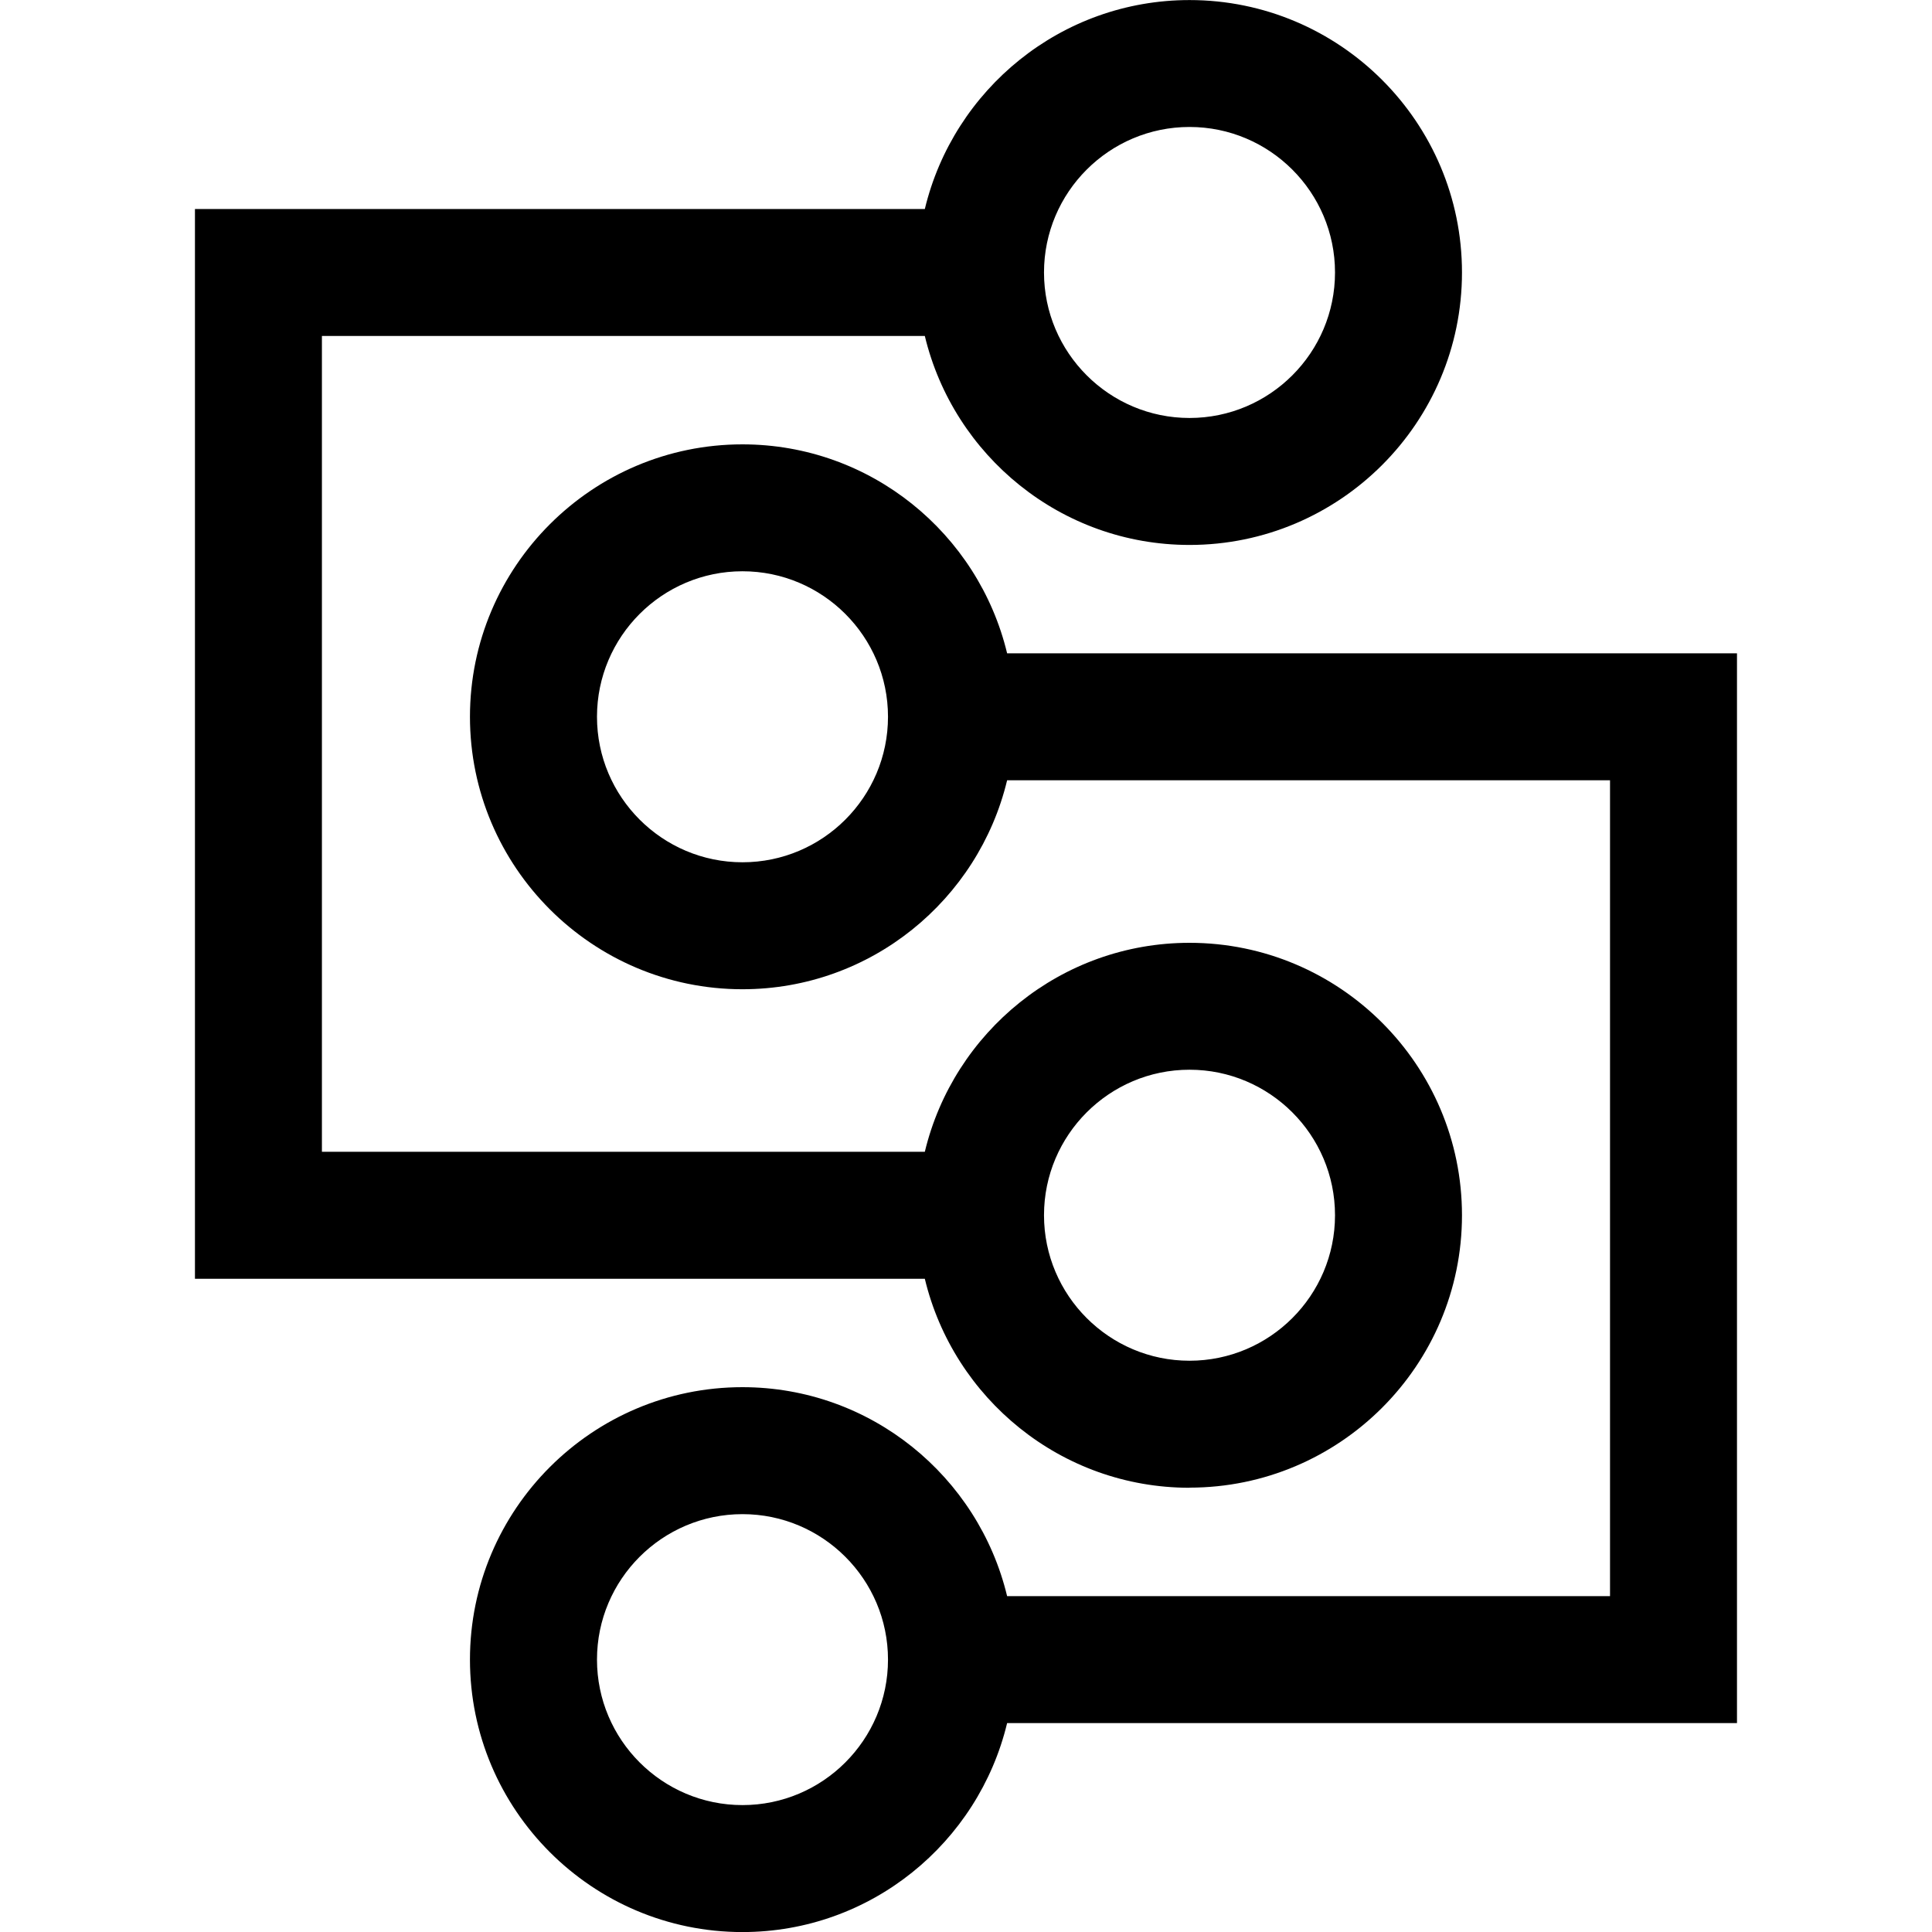<!-- Generated by IcoMoon.io -->
<svg version="1.1" xmlns="http://www.w3.org/2000/svg" width="32" height="32" viewBox="0 0 32 32">
<title>GDC</title>
<path d="M19.702 24.64c2.488 0 4.513-2.024 4.513-4.512s-2.024-4.512-4.513-4.512c-2.125 0-3.908 1.479-4.384 3.461h-9.986v-13.512h9.986c0.476 1.982 2.258 3.461 4.384 3.461 2.488 0 4.513-2.024 4.513-4.513s-2.024-4.512-4.513-4.512c-2.125 0-3.908 1.479-4.384 3.461h-12.089v17.719h12.089c0.476 1.982 2.258 3.461 4.384 3.461zM19.702 17.718c1.329 0 2.41 1.081 2.41 2.41s-1.081 2.41-2.41 2.41c-1.328 0-2.41-1.081-2.41-2.41s1.081-2.41 2.41-2.41zM19.702 2.103c1.329 0 2.41 1.081 2.41 2.41s-1.081 2.41-2.41 2.41c-1.328 0-2.41-1.081-2.41-2.41s1.081-2.41 2.41-2.41z"></path>
<path d="M28.77 10.821h-12.089c-0.476-1.982-2.258-3.461-4.384-3.461-2.488 0-4.513 2.024-4.513 4.512s2.024 4.513 4.513 4.513c2.126 0 3.908-1.479 4.384-3.461h9.986v13.513h-9.986c-0.476-1.982-2.258-3.461-4.384-3.461-2.488 0-4.513 2.024-4.513 4.512s2.024 4.513 4.513 4.513c2.126 0 3.908-1.479 4.384-3.461h12.089v-17.718zM12.298 14.282c-1.329 0-2.41-1.081-2.41-2.41s1.081-2.41 2.41-2.41 2.41 1.081 2.41 2.41c0 1.329-1.081 2.41-2.41 2.41zM12.298 29.898c-1.329 0-2.41-1.081-2.41-2.41s1.081-2.409 2.41-2.409 2.41 1.081 2.41 2.409c0 1.329-1.081 2.41-2.41 2.41z"></path>
</svg>
